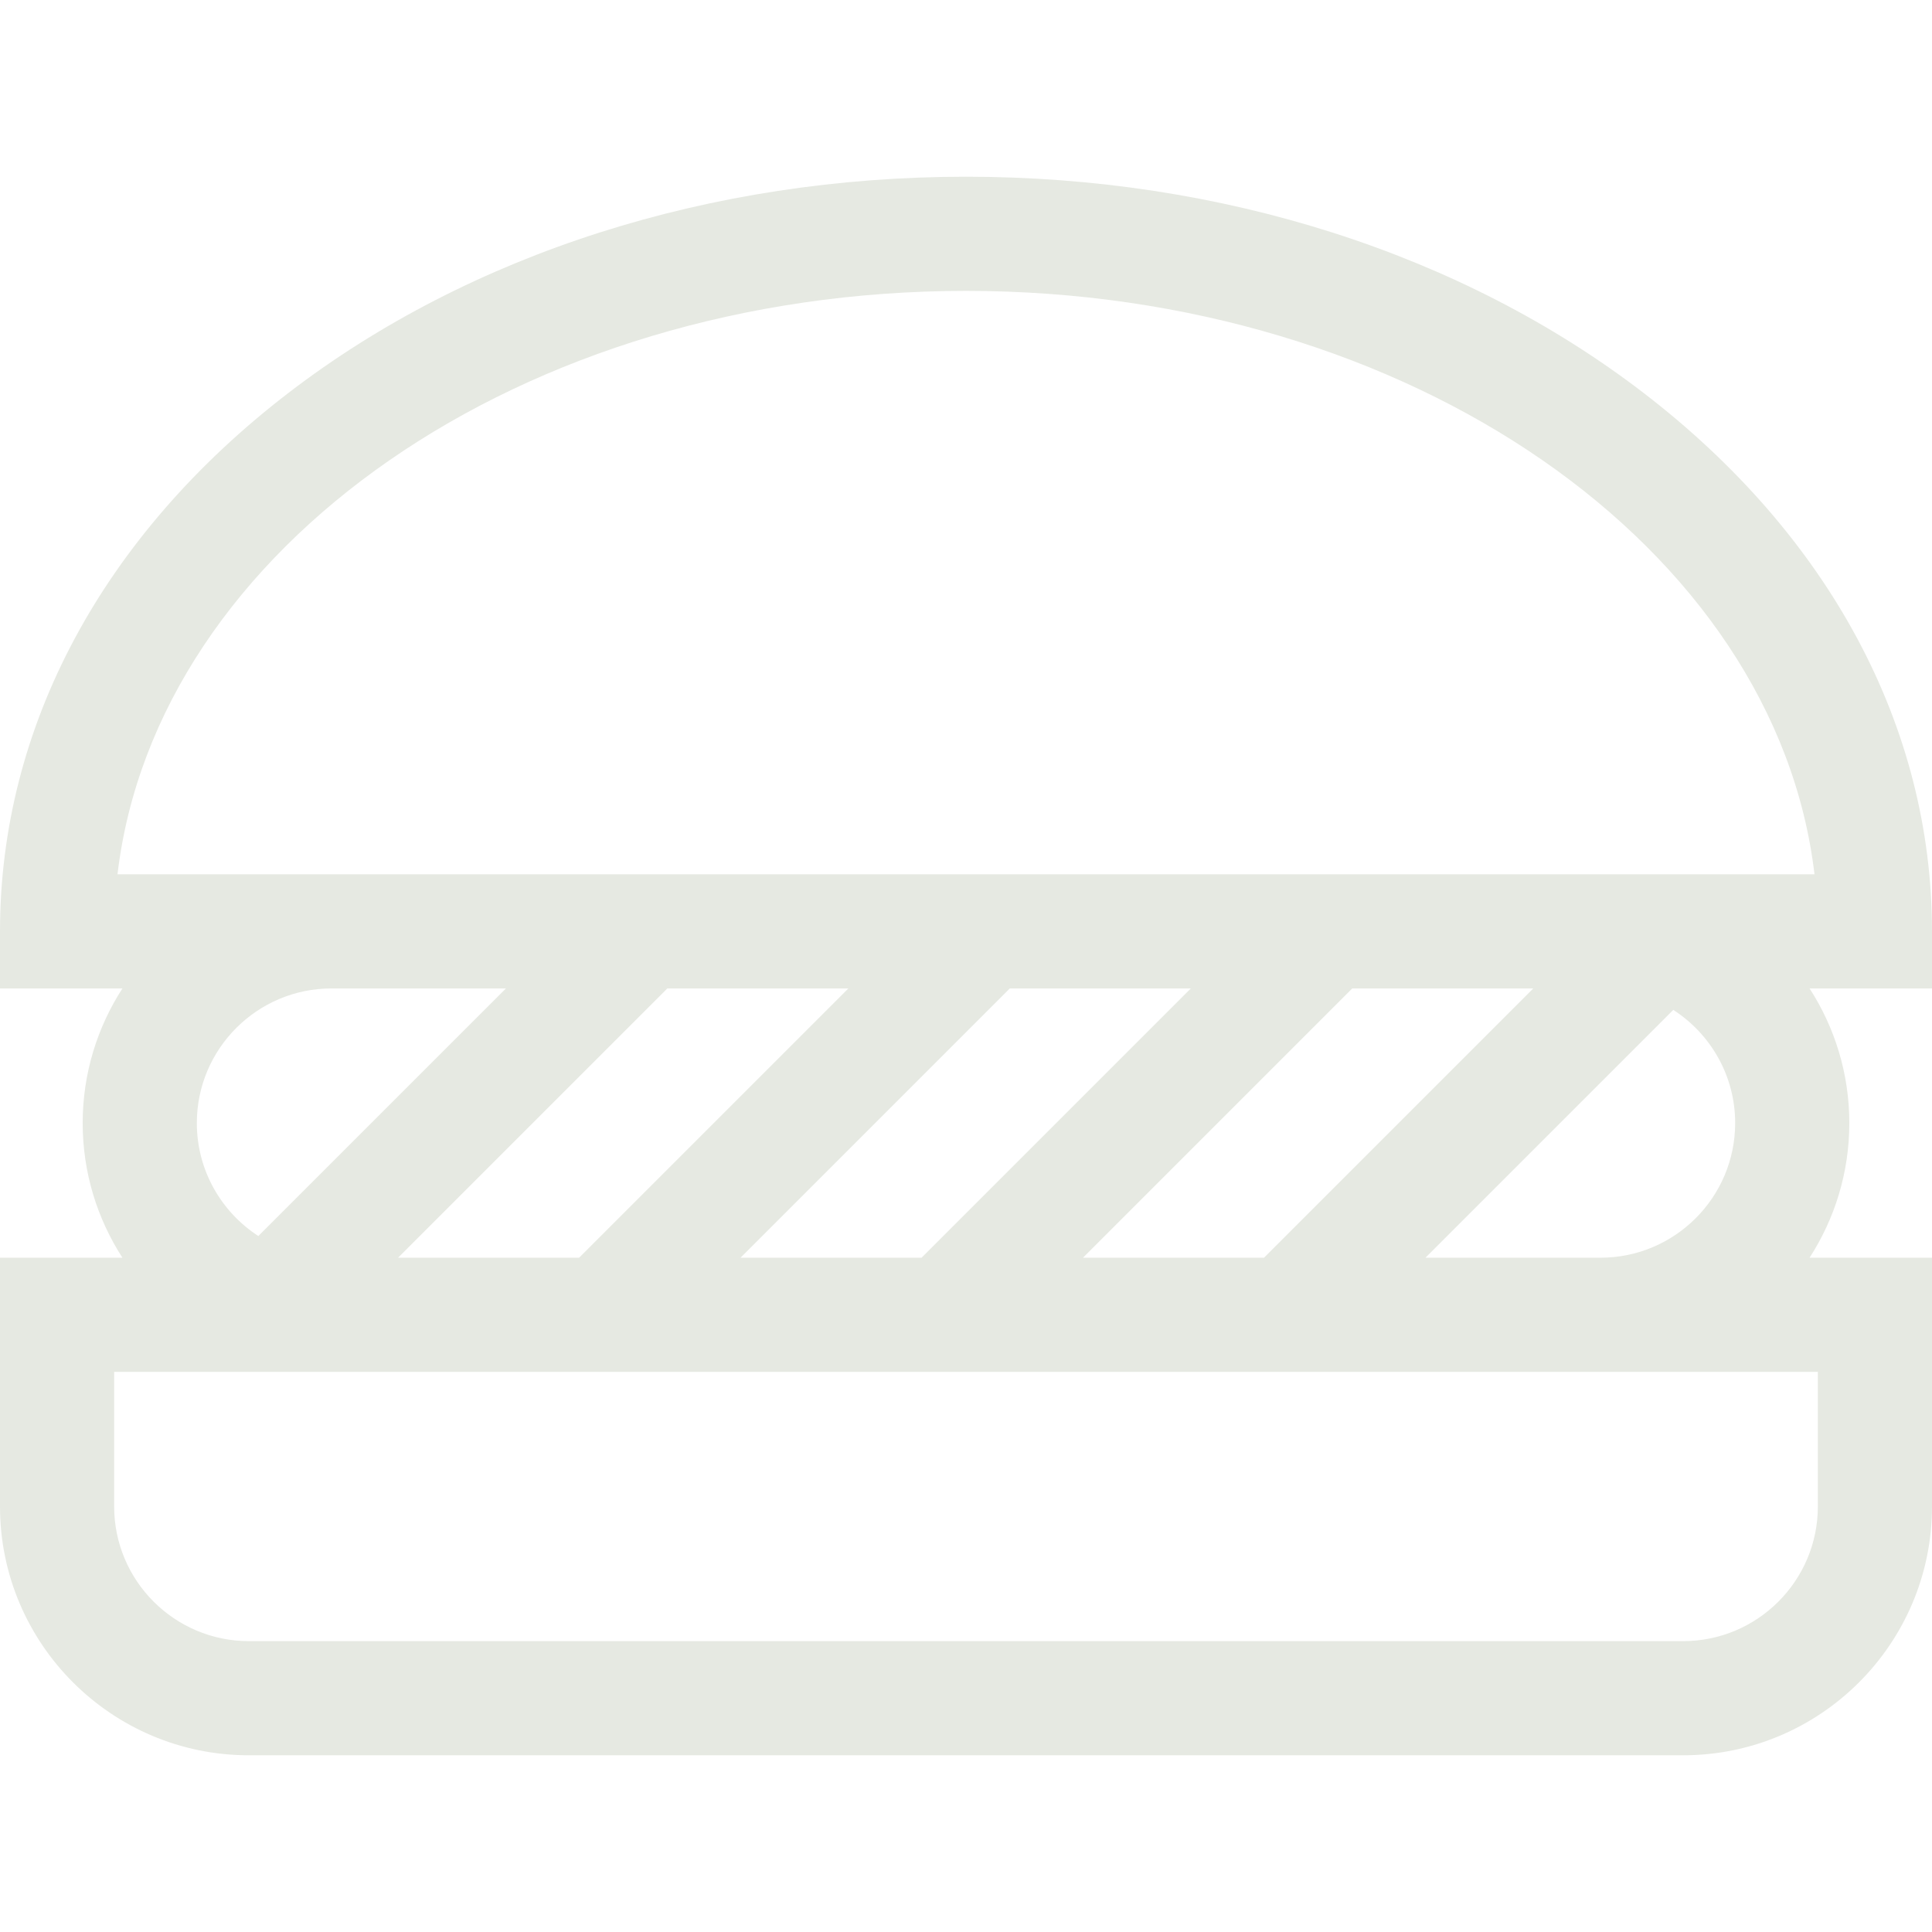 <svg style="margin: 5px" id="Capa_1" enable-background="new 0 0 507.742 507.742" height="30" viewBox="0 0 507.742 507.742" width="30" fill=" #e6e9e2" xmlns="http://www.w3.org/2000/svg"><g style=""><path style="" d="m507.742 244.768c0-53.737-26.931-104-75.831-141.529-47.723-36.625-110.951-56.794-178.04-56.794s-130.317 20.17-178.04 56.794c-48.9 37.529-75.831 87.792-75.831 141.529v15h32.173c-6.597 10.208-10.445 22.35-10.445 35.382s3.848 25.175 10.445 35.383h-32.173v65.383c0 36.052 29.33 65.382 65.382 65.382h376.978c36.052 0 65.382-29.331 65.382-65.382v-65.383h-32.174c6.597-10.208 10.445-22.351 10.445-35.383s-3.848-25.175-10.445-35.382h32.173v-15zm-223.123 85.765 70.766-70.765h47.574l-70.766 70.765zm-42.426 0h-47.574l70.766-70.765h47.574zm-90 0h-47.574l70.766-70.765h47.574zm-84.301-5.699c-9.718-6.314-16.163-17.257-16.163-29.684 0-19.51 15.873-35.382 35.383-35.382h45.848zm409.85 71.082c0 19.51-15.872 35.382-35.382 35.382h-376.978c-19.51 0-35.382-15.873-35.382-35.382v-35.383h447.742zm-103.123-65.383 65.131-65.131c9.773 6.303 16.263 17.279 16.263 29.748 0 19.51-15.873 35.383-35.383 35.383zm-343.738-100.765c10.123-85.816 106.268-153.323 222.99-153.323s212.867 67.507 222.99 153.323z"/></g></svg>